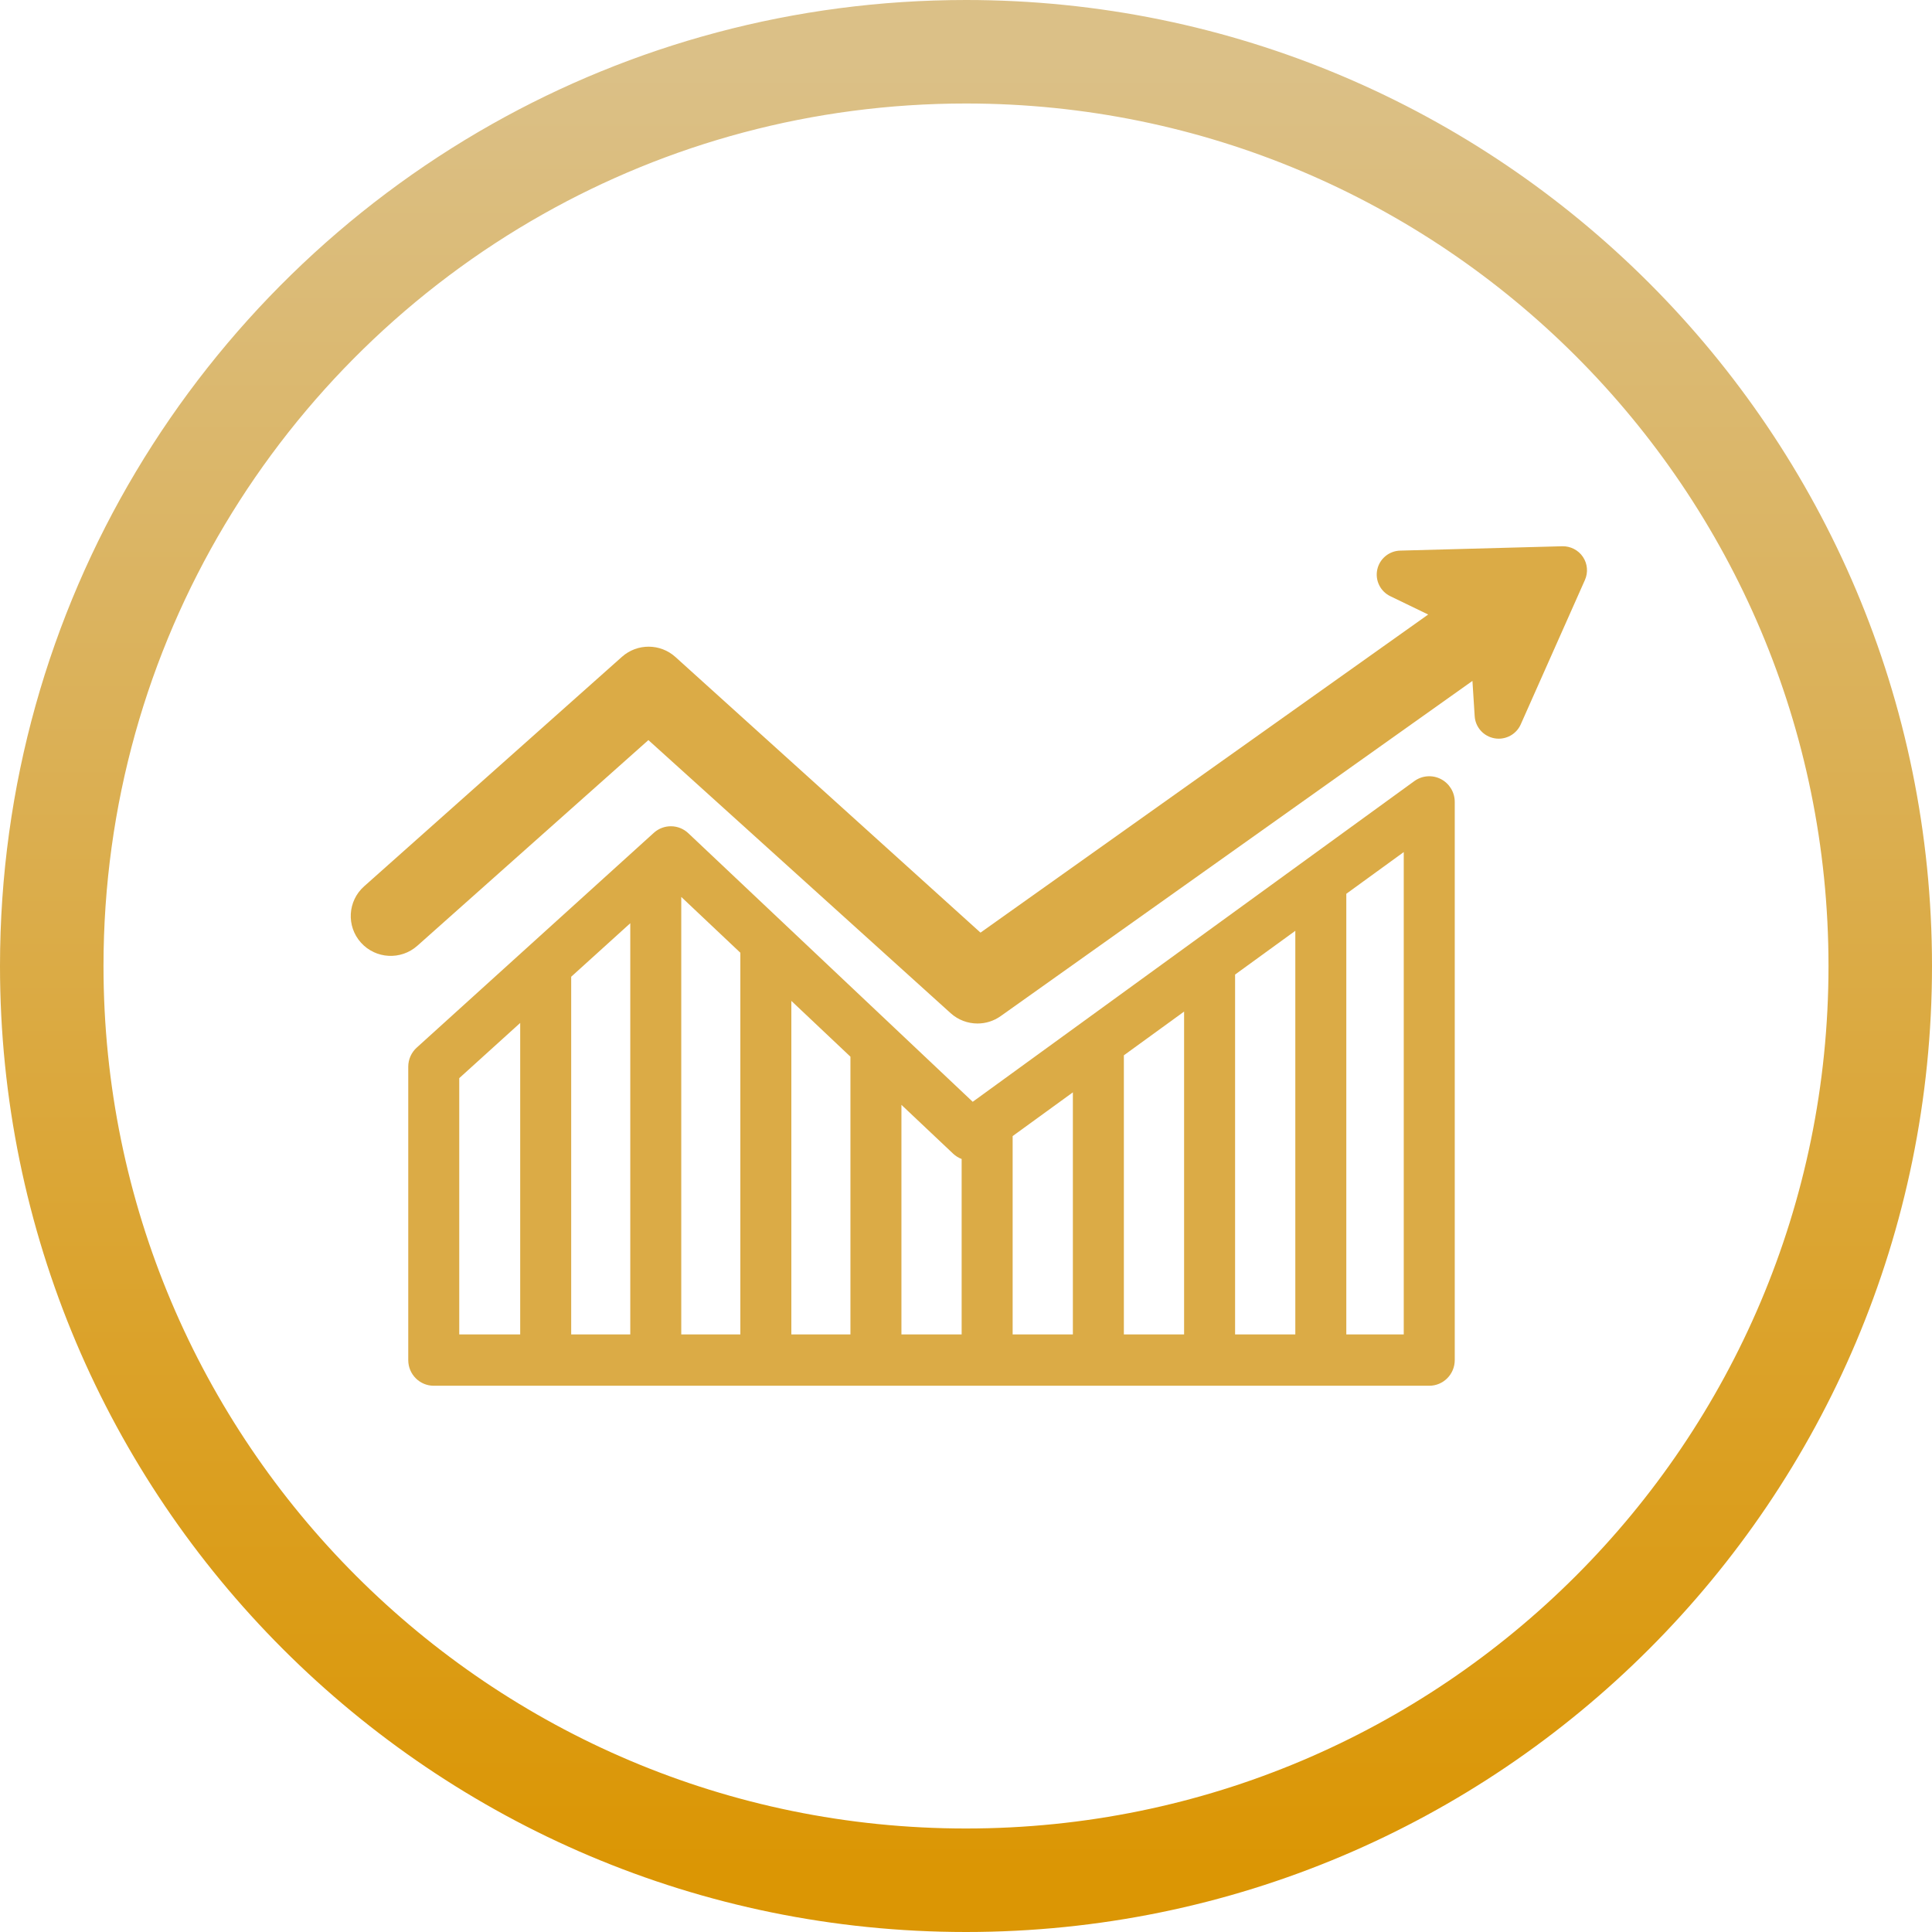<?xml version="1.0" encoding="UTF-8"?>
<svg width="336px" height="336px" viewBox="0 0 336 336" version="1.1" xmlns="http://www.w3.org/2000/svg" xmlns:xlink="http://www.w3.org/1999/xlink">
    <!-- Generator: Sketch 63.1 (92452) - https://sketch.com -->
    <title>basis-share-logo</title>
    <desc>Created with Sketch.</desc>
    <defs>
        <linearGradient x1="50%" y1="0%" x2="50%" y2="100%" id="linearGradient-1">
            <stop stop-color="#DBC087" offset="0%"></stop>
            <stop stop-color="#DB9604" offset="100%"></stop>
        </linearGradient>
    </defs>
    <g id="Page-1" stroke="none" stroke-width="1" fill="none" fill-rule="evenodd">
        <g id="Artboard" transform="translate(-404, -21)">
            <g id="basis-share-logo" transform="translate(413, 30)">
                <g id="basis-cash-logo-copy-2" stroke="url(#linearGradient-1)" stroke-width="18">
                    <path d="M81,20.415 C32.649,47.687 0,99.53 0,159 C0,246.813 71.187,318 159,318 C246.813,318 318,246.813 318,159 C318,71.187 246.813,0 159,0 C130.656,0 104.045,7.416 81,20.415 Z" id="Shape"></path>
                </g>
                <g id="stock-earnings" transform="translate(52, 86)" fill="#DBAB46" fill-rule="nonzero">
                    <path d="M189.585,40.489 C188.103,39.727 186.321,39.863 184.971,40.844 L108.169,96.616 L58.706,49.906 C57.026,48.319 54.418,48.292 52.705,49.843 L11.468,87.199 C10.534,88.046 10,89.252 10,90.517 L10,141.537 C10,144.002 11.986,146 14.434,146 L187.566,146 C190.014,146 192,144.002 192,141.537 L192,44.463 C192,42.787 191.067,41.253 189.585,40.489 Z M29.468,137.074 L18.869,137.074 L18.869,92.504 L29.468,82.902 L29.468,137.074 Z M48.613,137.074 L38.337,137.074 L38.337,74.868 L48.613,65.56 L48.613,137.074 Z M67.757,137.074 L57.481,137.074 L57.481,60.989 L67.757,70.693 L67.757,137.074 Z M86.902,137.074 L76.626,137.074 L76.626,79.068 L86.902,88.772 L86.902,137.074 Z M106.244,137.074 L95.77,137.074 L95.77,97.148 L104.765,105.642 C105.204,106.056 105.709,106.361 106.243,106.563 L106.243,137.074 L106.244,137.074 Z M125.586,137.074 L115.112,137.074 L115.112,102.58 L125.586,94.974 L125.586,137.074 L125.586,137.074 Z M144.93,137.074 L134.455,137.074 L134.455,88.533 L144.929,80.927 L144.929,137.074 L144.93,137.074 Z M164.272,137.074 L153.798,137.074 L153.798,74.487 L164.272,66.881 L164.272,137.074 Z M183.131,137.074 L173.141,137.074 L173.141,60.441 L183.131,53.187 L183.131,137.074 Z" id="Shape"></path>
                    <path d="M214.291,1.851 C213.49,0.66 212.12,-0.036 210.698,0.001 L182.508,0.759 C180.578,0.812 178.933,2.171 178.526,4.052 C178.119,5.933 179.054,7.847 180.792,8.687 L187.379,11.874 L109.521,67.196 L56.468,19.262 C53.834,16.881 49.82,16.867 47.169,19.227 L2.32,59.149 C-0.543,61.698 -0.79,66.076 1.767,68.929 C4.324,71.782 8.717,72.029 11.581,69.48 L51.764,33.712 L104.33,81.205 C105.648,82.395 107.32,83 109,83 C110.408,83 111.821,82.575 113.034,81.713 L195.076,23.419 L195.466,29.555 C195.588,31.475 197.01,33.062 198.91,33.4 C199.156,33.444 199.404,33.466 199.648,33.466 C201.282,33.466 202.796,32.51 203.476,30.981 L214.64,5.865 C215.223,4.555 215.091,3.04 214.291,1.851 Z" id="Path"></path>
                </g>
            </g>
        </g>
    </g>
</svg>